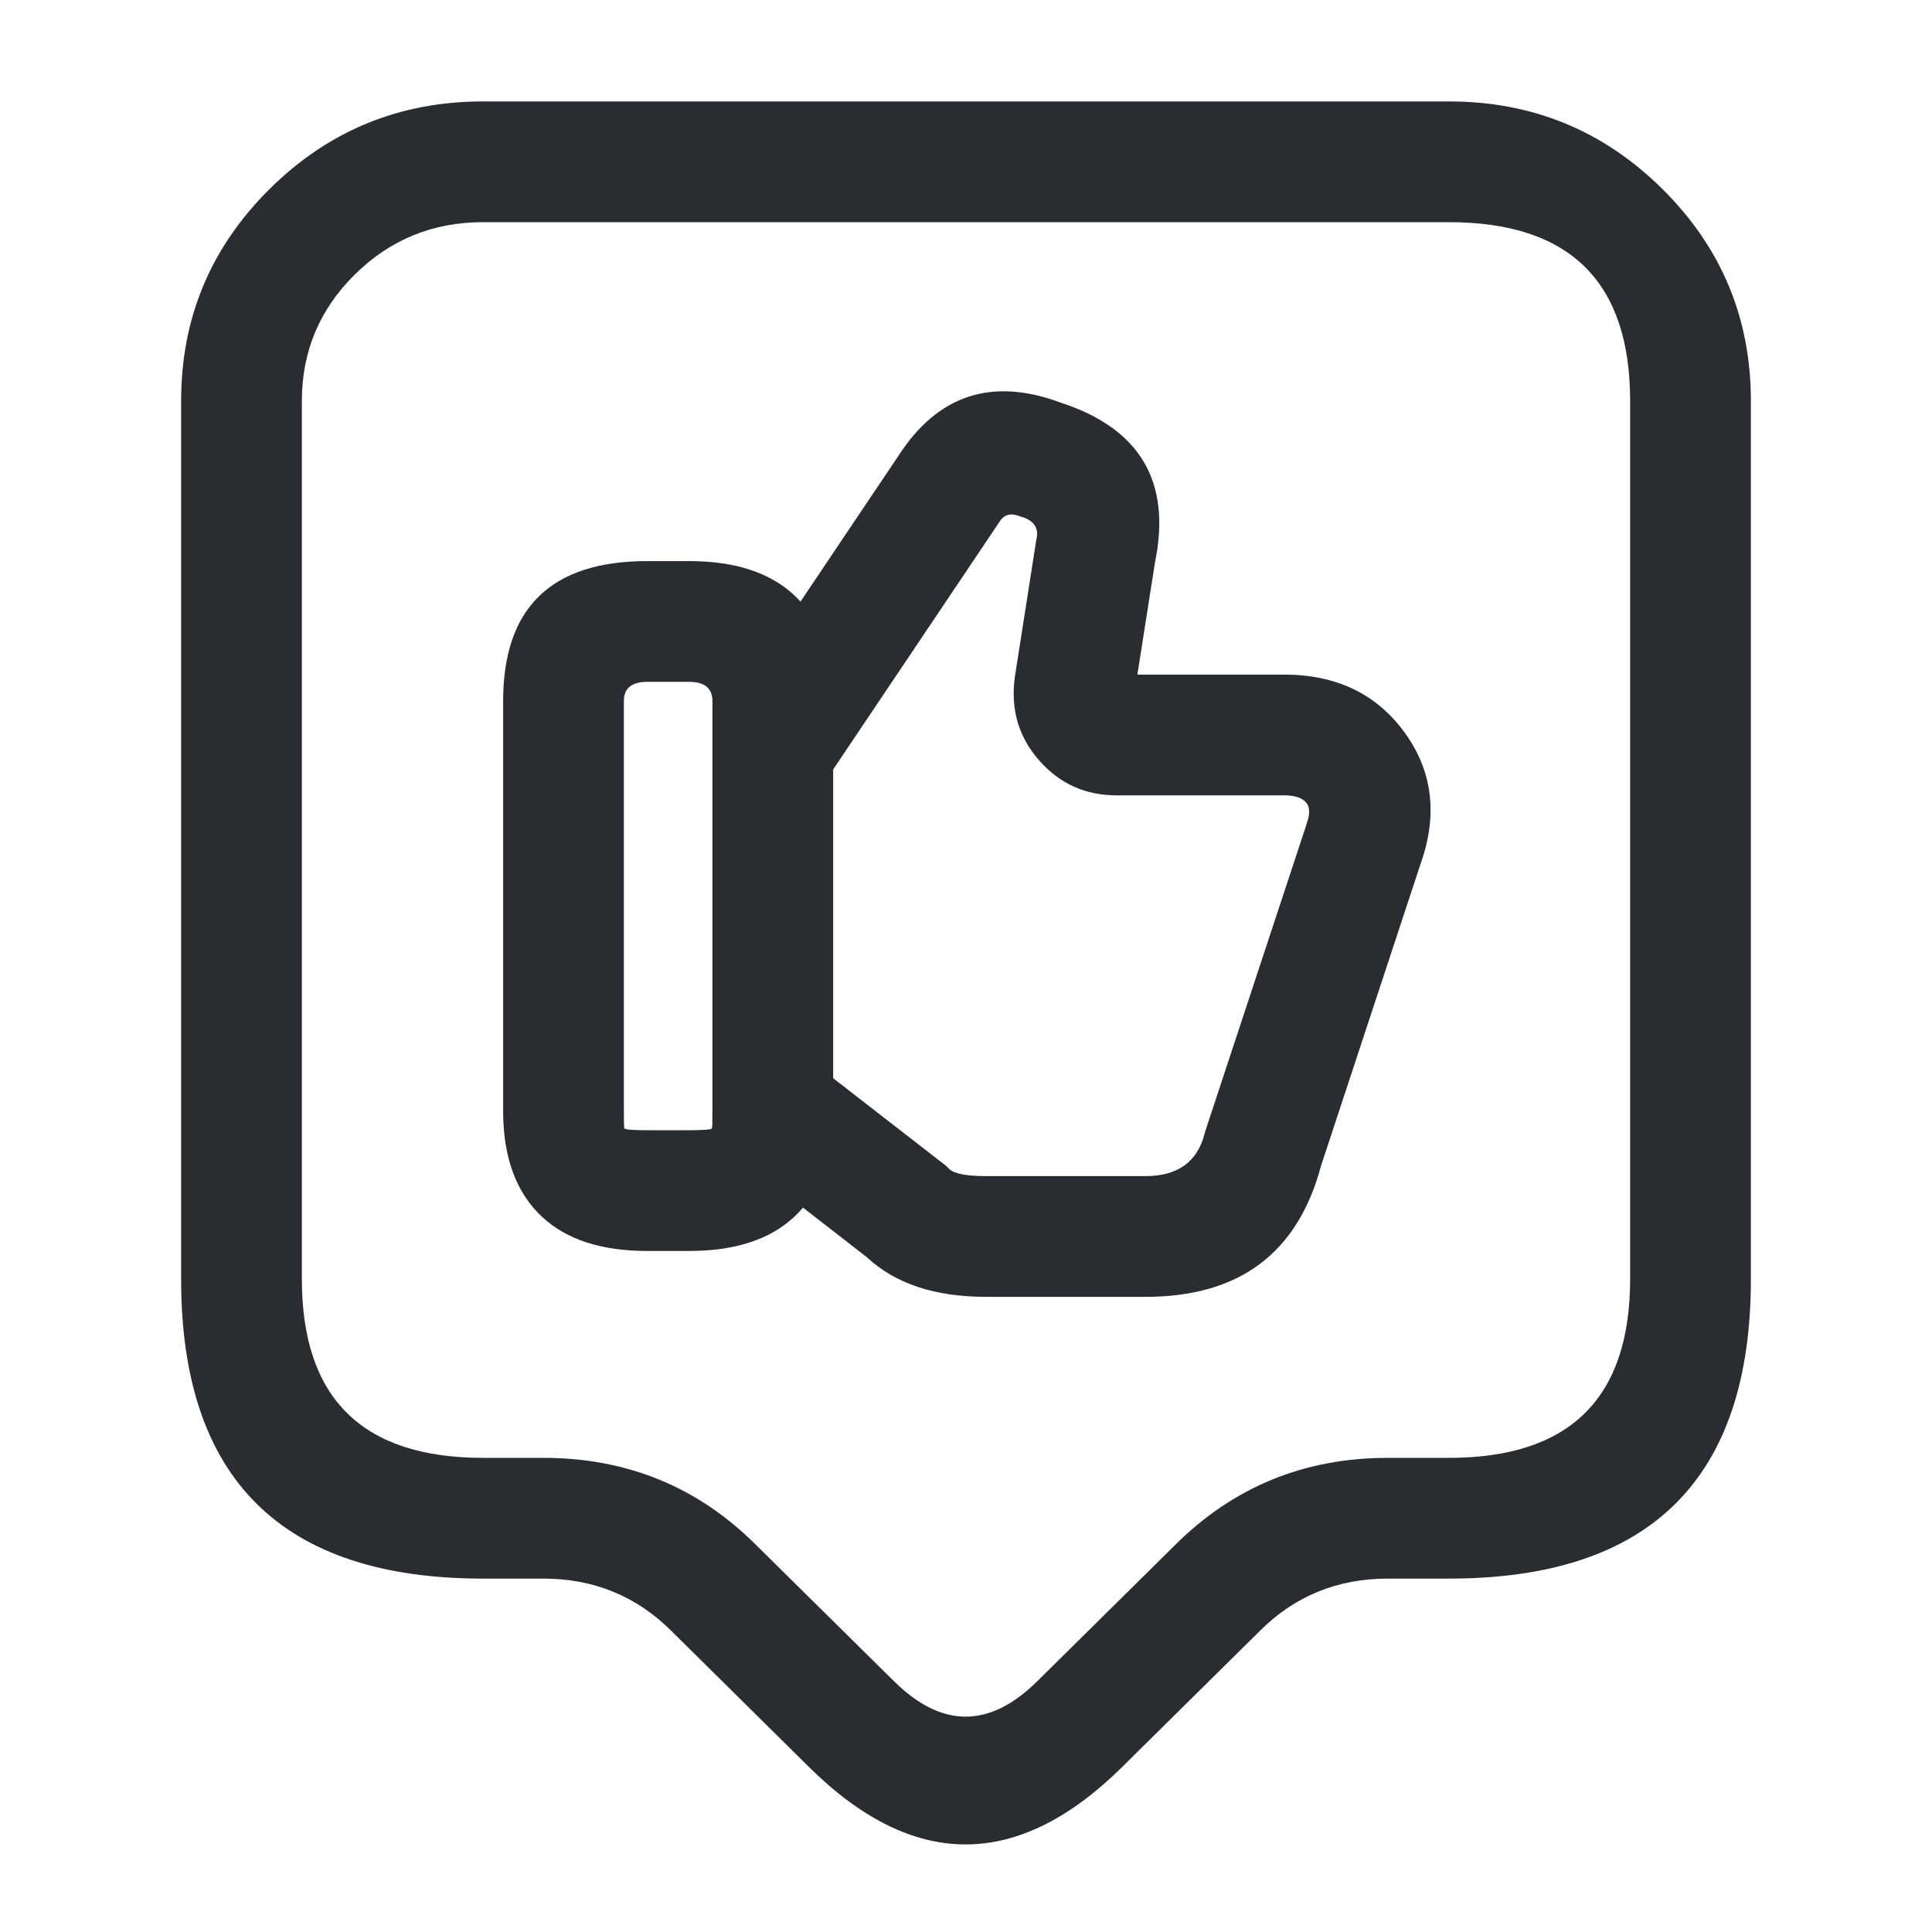 <svg xmlns="http://www.w3.org/2000/svg" width="24" height="24" viewBox="0 0 24 24">
  <defs/>
  <path fill="#292D32" d="M10.11,13.208 L11.757,14.486 L11.79,14.52 Q11.881,14.61 12.25,14.61 L14.23,14.61 Q14.828,14.61 14.964,14.083 L14.97,14.059 L16.231,10.237 L16.233,10.228 Q16.293,10.06 16.232,9.978 Q16.16,9.88 15.95,9.88 L13.87,9.88 Q13.293,9.88 12.914,9.452 Q12.523,9.012 12.607,8.407 L12.872,6.714 L12.876,6.694 Q12.919,6.494 12.702,6.424 L12.682,6.418 L12.663,6.411 Q12.502,6.35 12.42,6.476 L10.283,9.658 L9.038,8.822 L11.16,5.663 Q11.895,4.524 13.177,5.002 Q14.656,5.484 14.348,6.985 L14.129,8.38 L15.95,8.38 Q16.915,8.38 17.438,9.085 Q17.972,9.806 17.65,10.722 L16.41,14.483 Q15.976,16.11 14.23,16.11 L12.25,16.11 Q11.295,16.11 10.769,15.618 L9.19,14.392 Z"/>
  <path fill="#292D32" d="M6.25,13.8 L6.25,8.71 Q6.25,6.97 8.04,6.97 L8.56,6.97 Q9.409,6.97 9.863,7.391 Q10.35,7.842 10.35,8.71 L10.35,13.8 Q10.35,14.668 9.863,15.119 Q9.409,15.54 8.56,15.54 L8.04,15.54 Q7.191,15.54 6.737,15.119 Q6.25,14.668 6.25,13.8 Z M7.75,13.8 Q7.75,14.013 7.756,14.018 Q7.779,14.04 8.04,14.04 L8.56,14.04 Q8.821,14.04 8.844,14.018 Q8.85,14.013 8.85,13.8 L8.85,8.71 Q8.85,8.47 8.56,8.47 L8.04,8.47 Q7.75,8.47 7.75,8.71 Z"/>
  <path fill="#292D32" d="M18,19.61 L17.24,19.61 Q16.301,19.61 15.65,20.26 L13.937,21.953 Q11.995,23.871 10.053,21.954 L8.343,20.263 Q7.689,19.61 6.75,19.61 L6,19.61 Q2.25,19.61 2.25,15.89 L2.25,4.98 Q2.25,3.437 3.35,2.347 Q4.447,1.26 6,1.26 L18,1.26 Q19.553,1.26 20.65,2.347 Q21.75,3.437 21.75,4.98 L21.75,15.89 Q21.75,19.61 18,19.61 Z M18,18.11 Q20.25,18.11 20.25,15.89 L20.25,4.98 Q20.25,2.76 18,2.76 L6,2.76 Q5.064,2.76 4.405,3.413 Q3.75,4.062 3.75,4.98 L3.75,15.89 Q3.75,18.11 6,18.11 L6.75,18.11 Q8.311,18.11 9.397,19.197 L11.107,20.886 Q11.995,21.763 12.883,20.887 L14.59,19.2 Q15.679,18.11 17.24,18.11 Z"/>
</svg>

